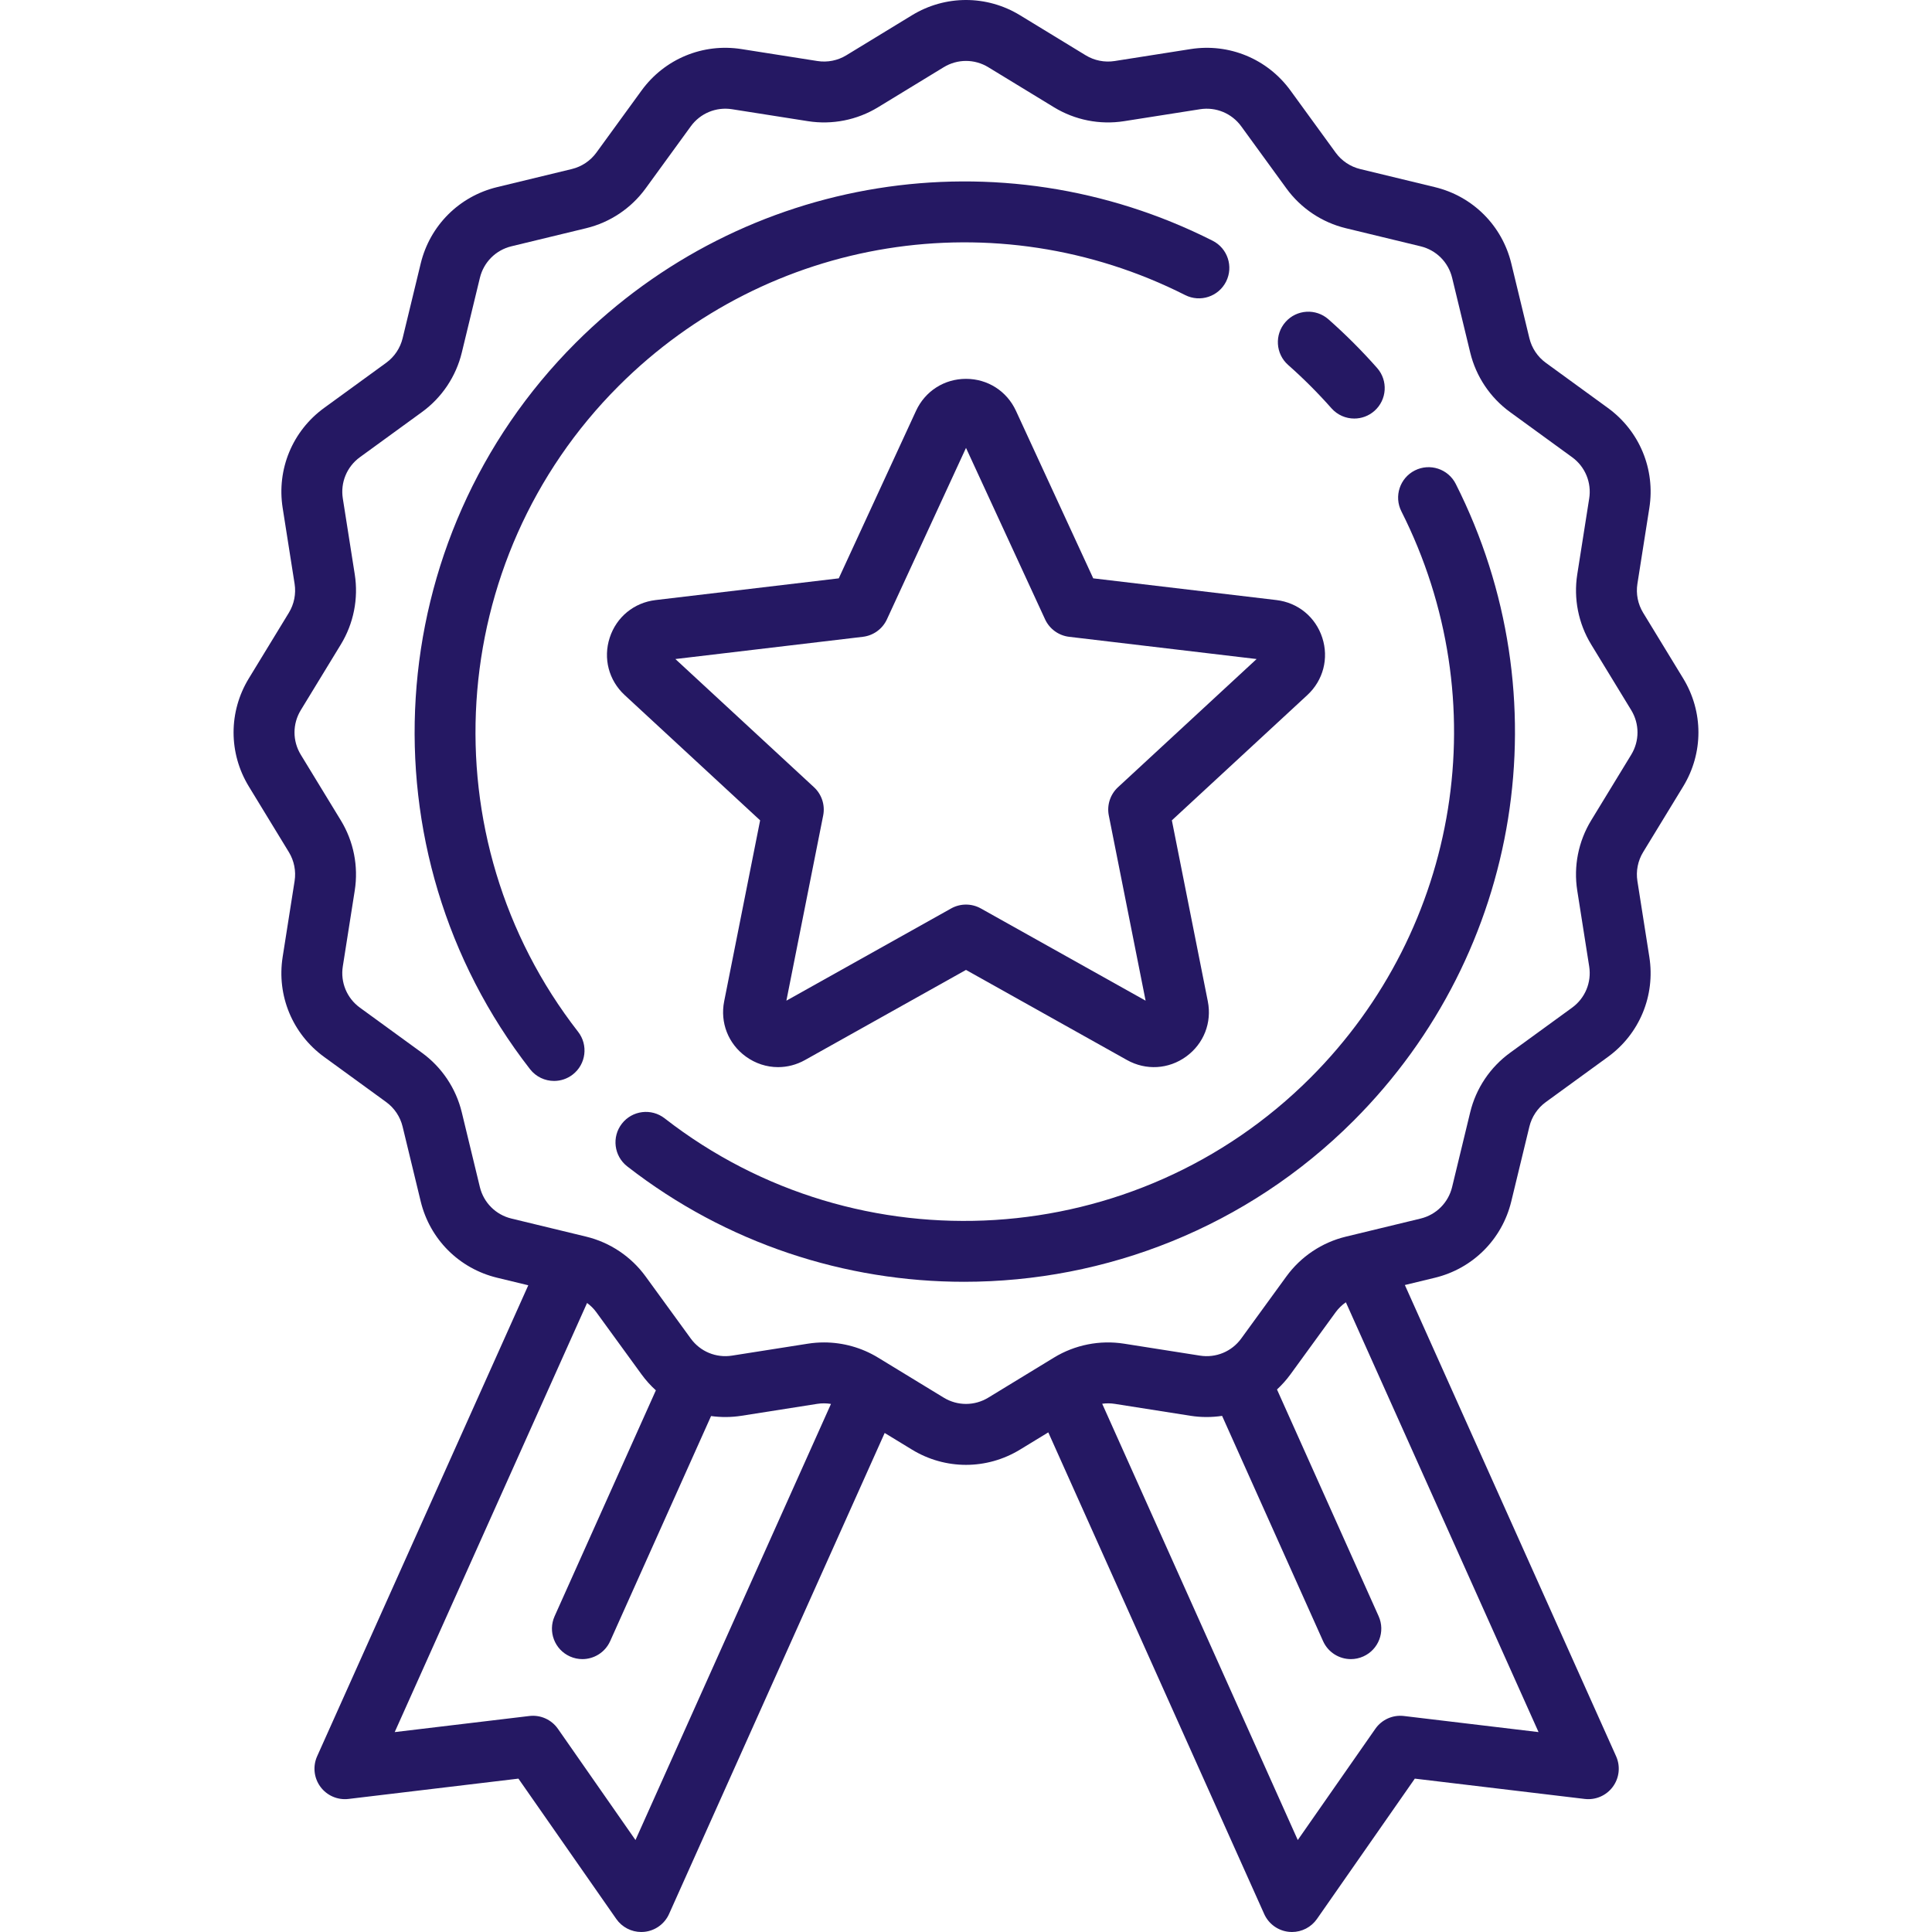 <?xml version="1.0" encoding="utf-8"?>
<!-- Generator: Adobe Illustrator 17.0.0, SVG Export Plug-In . SVG Version: 6.00 Build 0)  -->
<!DOCTYPE svg PUBLIC "-//W3C//DTD SVG 1.1//EN" "http://www.w3.org/Graphics/SVG/1.1/DTD/svg11.dtd">
<svg version="1.1" id="Layer_1" xmlns="http://www.w3.org/2000/svg" xmlns:xlink="http://www.w3.org/1999/xlink" x="0px" y="0px"
	 width="1024px" height="1024px" viewBox="0 0 1024 1024" enable-background="new 0 0 1024 1024" xml:space="preserve">
<g>
	<g>
		<path fill="#251863" d="M642.713,127.592c-112.636-56.916-248.318-35.154-337.621,54.15
			c-103.79,103.788-114.178,269.281-24.162,384.949c3.182,4.088,7.938,6.228,12.746,6.228c3.464,0,6.954-1.11,9.9-3.404
			c7.034-5.474,8.298-15.612,2.826-22.646c-80.038-102.844-70.788-250.004,21.514-342.307
			c79.42-79.424,200.076-98.78,300.245-48.166c7.952,4.024,17.66,0.828,21.68-7.126C653.859,141.316,650.671,131.61,642.713,127.592
			z"/>
	</g>
</g>
<g>
	<g>
		<path fill="#251863" d="M771.576,256.479c-4.02-7.954-13.722-11.146-21.682-7.13c-7.954,4.018-11.148,13.722-7.13,21.68
			c50.578,100.152,31.212,220.792-48.19,300.193c-92.304,92.3-239.462,101.548-342.307,21.514
			c-7.036-5.472-17.172-4.208-22.646,2.824c-5.474,7.034-4.208,17.172,2.826,22.646c52.688,41.004,115.71,61.172,178.532,61.172
			c75.094,0,149.904-28.822,206.418-85.336C806.68,504.761,828.452,369.105,771.576,256.479z"/>
	</g>
</g>
<g>
	<g>
		<path fill="#251863" d="M729.881,195.016c-3.998-4.524-8.198-8.992-12.484-13.276c-4.286-4.286-8.752-8.486-13.276-12.484
			c-6.678-5.904-16.878-5.272-22.776,1.406c-5.906,6.676-5.278,16.874,1.4,22.776c4.03,3.56,8.01,7.304,11.83,11.122
			c3.816,3.82,7.56,7.798,11.122,11.828c3.188,3.608,7.632,5.45,12.098,5.45c3.798,0,7.61-1.334,10.68-4.046
			C735.155,211.892,735.783,201.694,729.881,195.016z"/>
	</g>
</g>
<g>
	<g>
		<path fill="#251863" d="M892.134,416.821c10.76-17.654,10.76-39.582-0.004-57.232l-21.23-34.814
			c-2.796-4.588-3.878-10.036-3.042-15.34l6.328-40.206c3.226-20.49-5.192-40.796-21.964-52.998l-32.902-23.932
			c-4.35-3.166-7.442-7.784-8.708-13.012l-9.582-39.598c-4.864-20.114-20.382-35.63-40.494-40.498l-39.6-9.584
			c-5.228-1.266-9.85-4.358-13.012-8.708l-23.936-32.91c-12.2-16.772-32.508-25.194-52.992-21.966l-40.22,6.328
			c-5.304,0.834-10.754-0.246-15.338-3.042l-34.82-21.236c-17.652-10.764-39.58-10.762-57.232,0l-34.816,21.23
			c-4.584,2.798-10.03,3.874-15.34,3.042l-40.208-6.328c-20.484-3.224-40.794,5.194-52.994,21.966l-23.932,32.902
			c-3.166,4.35-7.786,7.442-13.016,8.708l-39.598,9.582c-20.11,4.864-35.63,20.382-40.498,40.494l-9.584,39.6
			c-1.266,5.228-4.356,9.85-8.708,13.012l-32.91,23.936c-16.772,12.198-25.188,32.502-21.966,52.992l6.328,40.222
			c0.834,5.306-0.246,10.754-3.042,15.338l-21.234,34.822c-10.76,17.652-10.76,39.58,0.002,57.23l21.23,34.816
			c2.796,4.588,3.878,10.036,3.042,15.34l-6.328,40.208c-3.226,20.488,5.192,40.796,21.964,52.996l32.902,23.932
			c4.35,3.162,7.442,7.784,8.708,13.012l9.582,39.598c4.864,20.114,20.382,35.63,40.494,40.498l16.536,4.002L168.09,930.852
			c-2.378,5.306-1.72,11.478,1.726,16.162c3.444,4.684,9.138,7.154,14.914,6.462l90.044-10.766l51.872,74.382
			c3.036,4.35,7.99,6.906,13.232,6.906c0.502,0,1.01-0.024,1.514-0.07c5.788-0.544,10.838-4.162,13.216-9.464l114.29-254.959
			l14.482,8.83c8.826,5.382,18.72,8.072,28.616,8.072s19.79-2.692,28.616-8.072l15.004-9.148l114.434,255.277
			c2.378,5.306,7.426,8.92,13.216,9.464c0.506,0.048,1.012,0.072,1.514,0.072c5.242,0,10.198-2.556,13.232-6.906l51.872-74.382
			l90.044,10.766c5.772,0.686,11.47-1.778,14.914-6.462c3.444-4.684,4.106-10.856,1.726-16.162L744.604,681.087l15.914-3.85
			c20.11-4.864,35.63-20.382,40.498-40.494l9.584-39.6c1.266-5.228,4.358-9.85,8.708-13.012l32.91-23.936
			c16.772-12.198,25.188-32.502,21.966-52.992l-6.328-40.222c-0.834-5.306,0.246-10.754,3.042-15.338L892.134,416.821z
			 M336.817,975.256l-41.108-58.948c-3.408-4.888-9.236-7.504-15.152-6.792l-71.358,8.532l101.958-227.446
			c1.864,1.37,3.536,3.012,4.914,4.91l23.936,32.91c2.274,3.126,4.83,5.96,7.616,8.484L293.957,856.62
			c-3.644,8.134-0.008,17.68,8.124,21.326c2.144,0.962,4.386,1.416,6.59,1.416c6.164,0,12.052-3.552,14.734-9.54l53.476-119.288
			c5.262,0.722,10.68,0.71,16.118-0.146l40.22-6.328c2.408-0.378,4.842-0.344,7.212,0.048L336.817,975.256z M815.466,918.044
			l-71.36-8.528c-5.922-0.71-11.744,1.904-15.152,6.792l-41.108,58.948L584.187,744.018c2.174-0.296,4.392-0.296,6.586,0.048
			l40.206,6.328c5.658,0.89,11.296,0.862,16.758,0.048l53.516,119.384c2.686,5.99,8.57,9.54,14.734,9.54
			c2.206,0,4.448-0.454,6.59-1.416c8.132-3.644,11.77-13.194,8.124-21.326l-53.87-120.17c2.598-2.412,5-5.082,7.142-8.026
			l23.932-32.902c1.508-2.074,3.356-3.852,5.432-5.29L815.466,918.044z M864.576,400.017l-21.234,34.822
			c-6.77,11.108-9.39,24.304-7.368,37.156l6.328,40.22c1.33,8.458-2.146,16.84-9.068,21.876l-32.912,23.938
			c-10.534,7.664-18.026,18.858-21.09,31.52l-9.584,39.6c-2.01,8.302-8.414,14.708-16.718,16.718l-39.6,9.582
			c-12.664,3.064-23.86,10.556-31.524,21.092l-23.932,32.902c-5.036,6.926-13.416,10.398-21.878,9.066l-40.208-6.328
			c-12.854-2.022-26.052,0.594-37.162,7.368l-34.814,21.23c-7.286,4.44-16.342,4.44-23.624,0l-34.822-21.232
			c-8.66-5.282-18.588-8.034-28.634-8.034c-2.84,0-5.694,0.22-8.524,0.666l-40.222,6.328c-8.46,1.332-16.84-2.146-21.876-9.068
			l-23.938-32.91c-7.664-10.534-18.858-18.026-31.52-21.09l-39.6-9.584c-8.302-2.01-14.708-8.414-16.718-16.718l-9.582-39.598
			c-3.064-12.664-10.554-23.862-21.092-31.526l-32.9-23.934c-6.924-5.036-10.398-13.42-9.066-21.878l6.328-40.208
			c2.022-12.854-0.594-26.05-7.368-37.16l-21.23-34.818c-4.442-7.286-4.442-16.34,0-23.624l21.234-34.822
			c6.772-11.108,9.39-24.304,7.368-37.156l-6.328-40.22c-1.33-8.458,2.146-16.84,9.068-21.876l32.912-23.938
			c10.534-7.664,18.026-18.858,21.09-31.52l9.584-39.6c2.01-8.302,8.414-14.708,16.718-16.718l39.6-9.582
			c12.664-3.064,23.86-10.556,31.522-21.092l23.932-32.902c5.036-6.924,13.416-10.402,21.878-9.068l40.208,6.328
			c12.856,2.026,26.054-0.594,37.162-7.368l34.814-21.23c7.286-4.44,16.342-4.44,23.624,0l34.822,21.232
			c11.108,6.776,24.308,9.394,37.158,7.37l40.222-6.328c8.456-1.326,16.84,2.146,21.876,9.068l23.938,32.91
			c7.664,10.534,18.858,18.026,31.52,21.09l39.6,9.584c8.302,2.01,14.708,8.414,16.718,16.718l9.582,39.598
			c3.064,12.664,10.554,23.862,21.092,31.526l32.902,23.932c6.924,5.036,10.398,13.42,9.066,21.878l-6.328,40.208
			c-2.022,12.854,0.594,26.05,7.368,37.16l21.23,34.818C869.02,383.677,869.02,392.731,864.576,400.017z"/>
	</g>
</g>
<g>
	<g>
		<path fill="#251863" d="M700.833,337.995c-3.556-10.948-12.866-18.592-24.298-19.948l-97.102-11.514l-40.956-88.79
			c-4.822-10.452-14.968-16.946-26.48-16.946c-11.51,0-21.658,6.494-26.48,16.946l-40.956,88.792l-97.102,11.514
			c-11.432,1.356-20.744,9-24.298,19.948c-3.556,10.942-0.516,22.6,7.932,30.414l71.79,66.39l-19.056,95.908
			c-2.242,11.292,2.15,22.508,11.464,29.272c5.138,3.732,11.1,5.622,17.1,5.622c4.878,0,9.778-1.248,14.28-3.768l85.324-47.758
			l85.324,47.758c10.046,5.624,22.068,4.914,31.382-1.852c9.314-6.766,13.706-17.984,11.462-29.274l-19.056-95.906l71.79-66.39
			C701.349,360.599,704.389,348.943,700.833,337.995z M592.565,417.241c-4.12,3.81-5.964,9.488-4.872,14.992l19.5,98.142
			l-87.316-48.874c-2.448-1.37-5.164-2.056-7.882-2.056s-5.432,0.684-7.882,2.056l-87.316,48.874l19.5-98.142
			c1.096-5.506-0.75-11.182-4.872-14.992l-73.464-67.94l99.372-11.782c5.572-0.66,10.402-4.17,12.754-9.264l41.91-90.862
			l41.91,90.862c2.352,5.094,7.18,8.604,12.754,9.264l99.368,11.782L592.565,417.241z"/>
	</g>
</g>
</svg>
